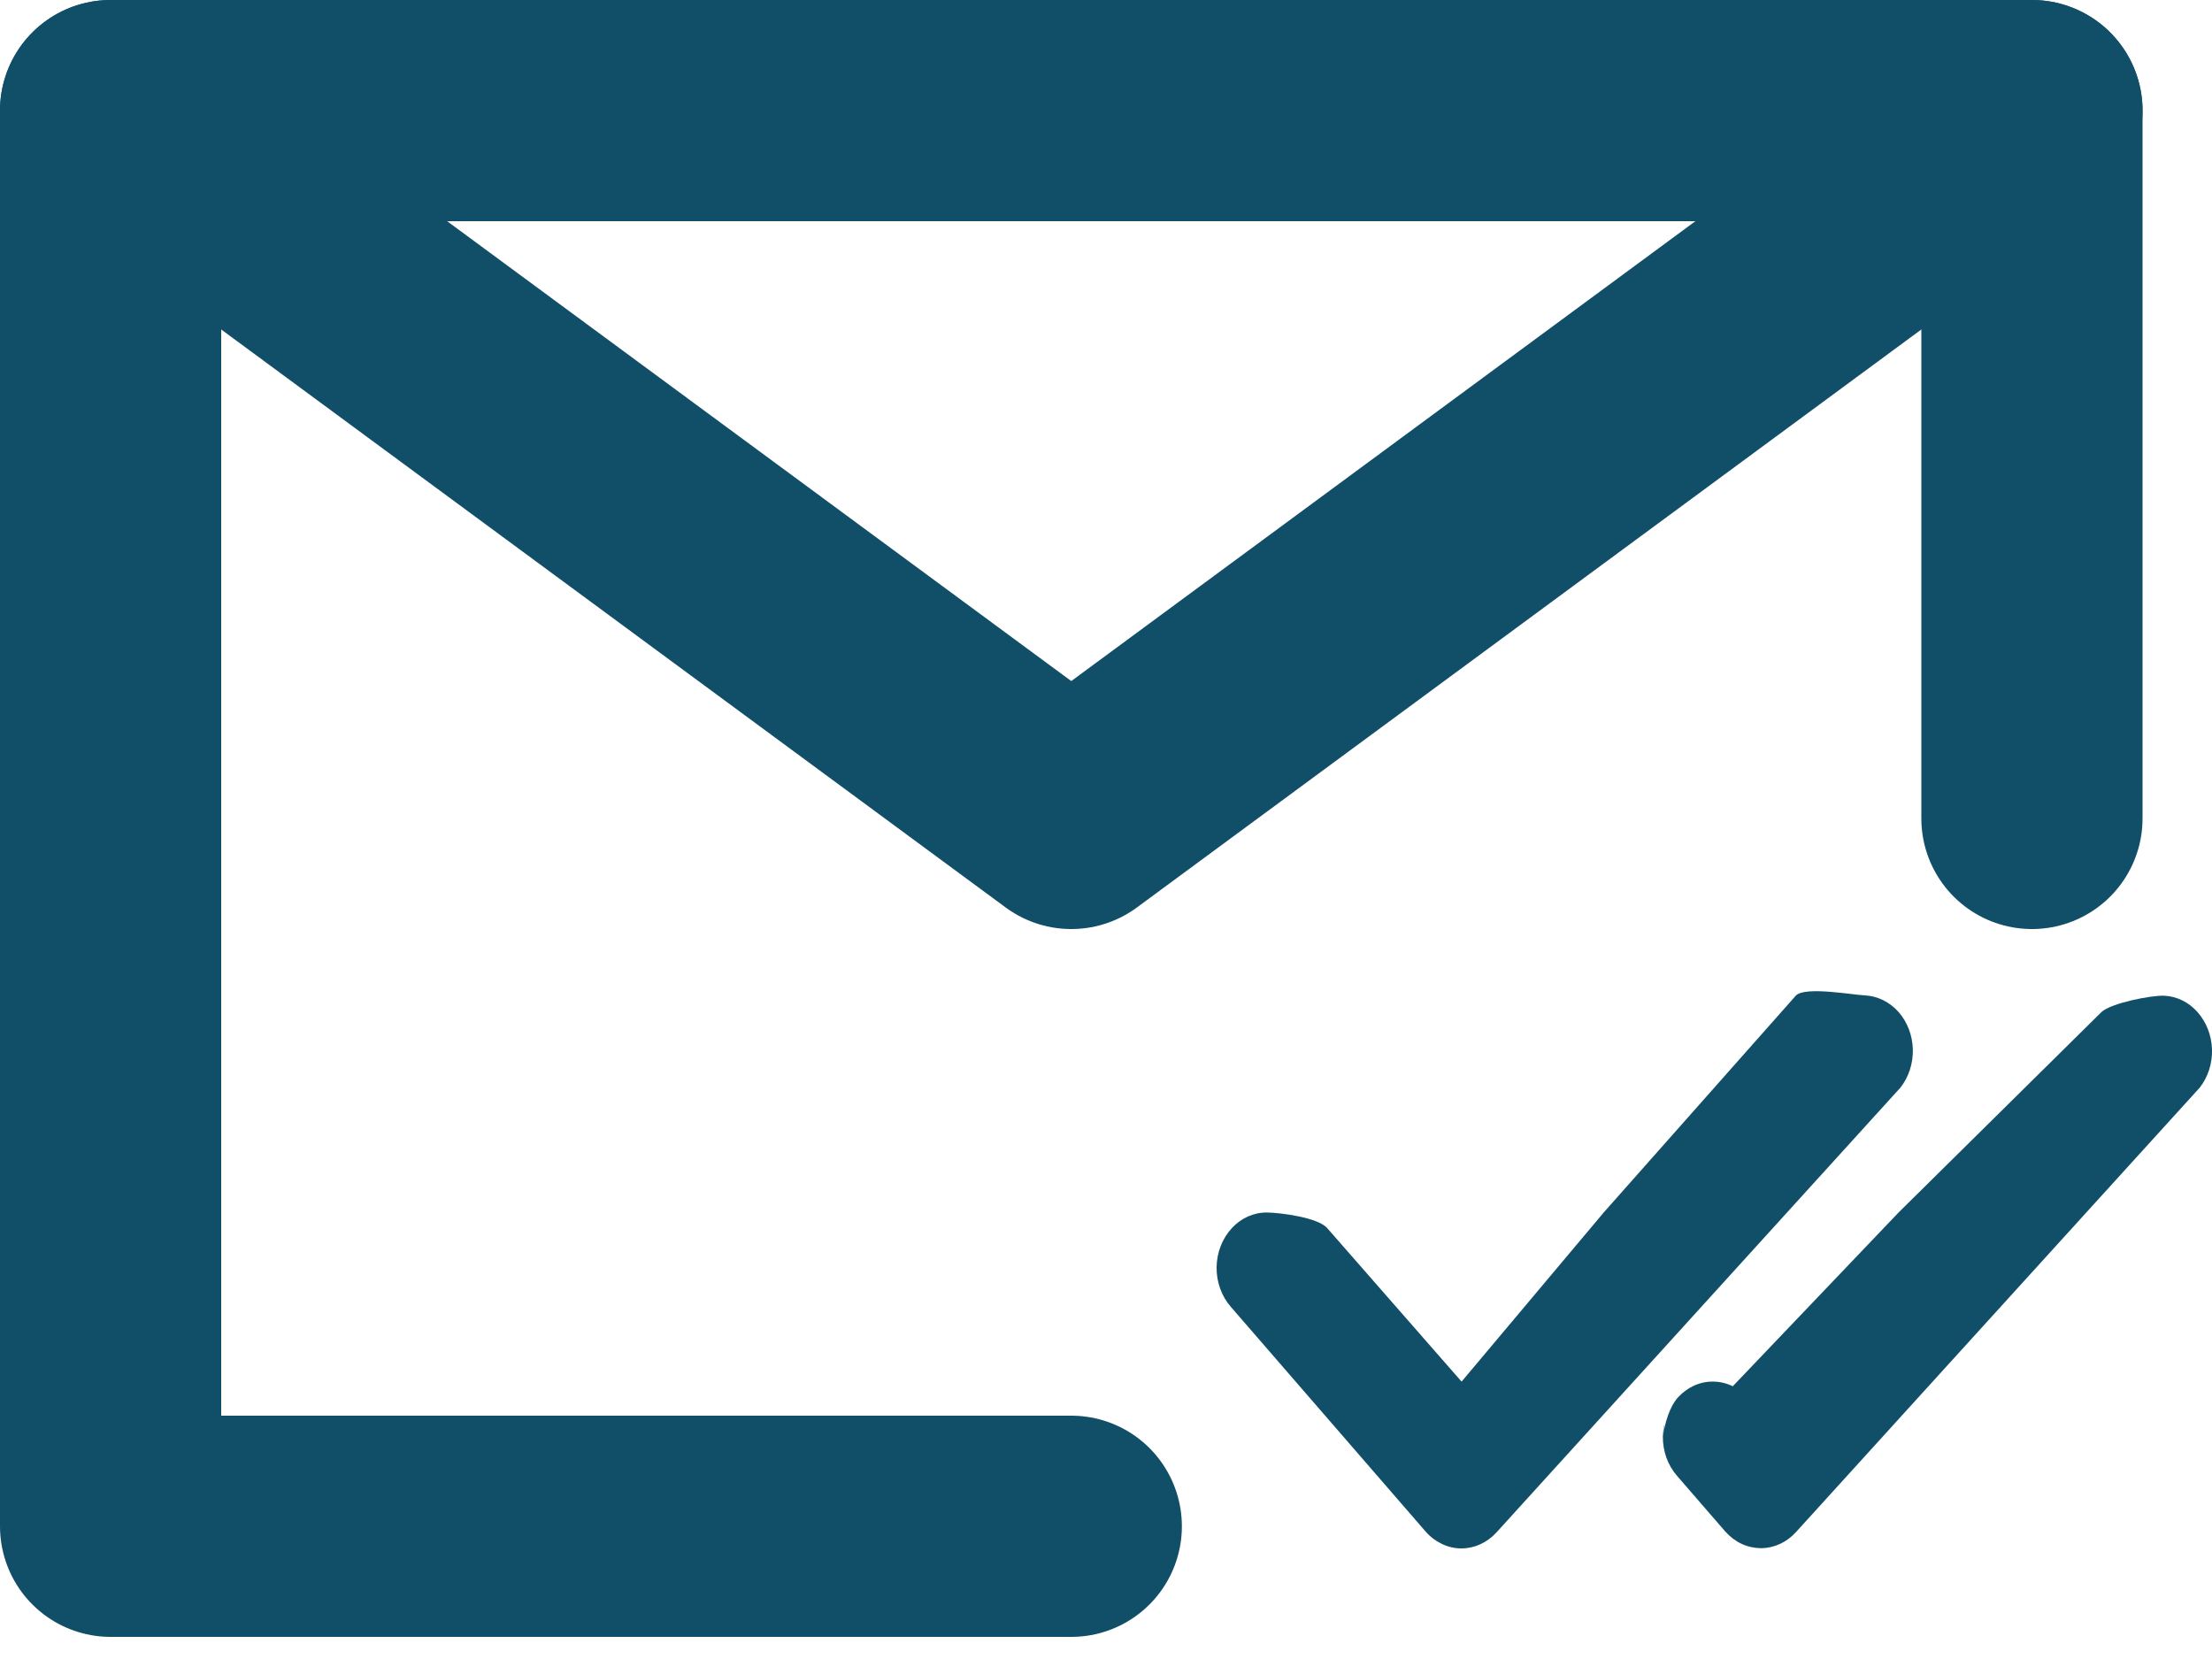 <svg width="20" height="15" viewBox="0 0 20 15" fill="none" xmlns="http://www.w3.org/2000/svg">
<path d="M18.372 7.4V1H9.686H1V7.4V13.8H9.686" stroke="#114F69" stroke-width="2" stroke-linecap="round" stroke-linejoin="round"/>
<path d="M1 1L9.686 7.4L18.372 1" stroke="#114F69" stroke-width="2" stroke-linecap="round" stroke-linejoin="round"/>
<path d="M11.138 11.104C11.224 11.011 11.339 10.961 11.459 10.963C11.579 10.965 11.917 11.008 12 11.104L13.215 12.492L14.5 10.963L16.239 9C16.326 8.917 16.748 8.995 16.863 9C16.977 9.006 17.085 9.059 17.166 9.15C17.246 9.241 17.292 9.362 17.295 9.489C17.298 9.617 17.257 9.741 17.181 9.836L13.531 13.855C13.447 13.947 13.333 14 13.215 14H13.211C13.151 14 13.092 13.986 13.038 13.96C12.983 13.934 12.933 13.897 12.891 13.849L11.127 11.814C11.044 11.718 10.998 11.59 11 11.457C11.002 11.323 11.052 11.197 11.138 11.104ZM19 9.151L17.166 10.963L15.667 12.534L15.812 12.646C15.771 12.598 15.722 12.56 15.667 12.534C15.613 12.507 15.554 12.493 15.495 12.492C15.436 12.49 15.377 12.502 15.321 12.526C15.266 12.551 15.216 12.587 15.173 12.633C15.13 12.679 15.067 12.784 15.035 12.986C15.036 12.92 15.067 12.784 15.035 12.986C15.034 13.053 15.045 13.118 15.067 13.18C15.089 13.241 15.122 13.297 15.163 13.344L15.599 13.847C15.641 13.894 15.69 13.932 15.745 13.958C15.8 13.984 15.859 13.997 15.918 13.998H15.924C16.042 13.997 16.155 13.945 16.239 13.852L19.89 9.833C19.964 9.738 20.004 9.614 20 9.488C19.996 9.361 19.949 9.241 19.869 9.151C19.79 9.061 19.682 9.008 19.568 9.003C19.455 8.997 19.087 9.069 19 9.151Z" fill="#114F69"/>
</svg>
